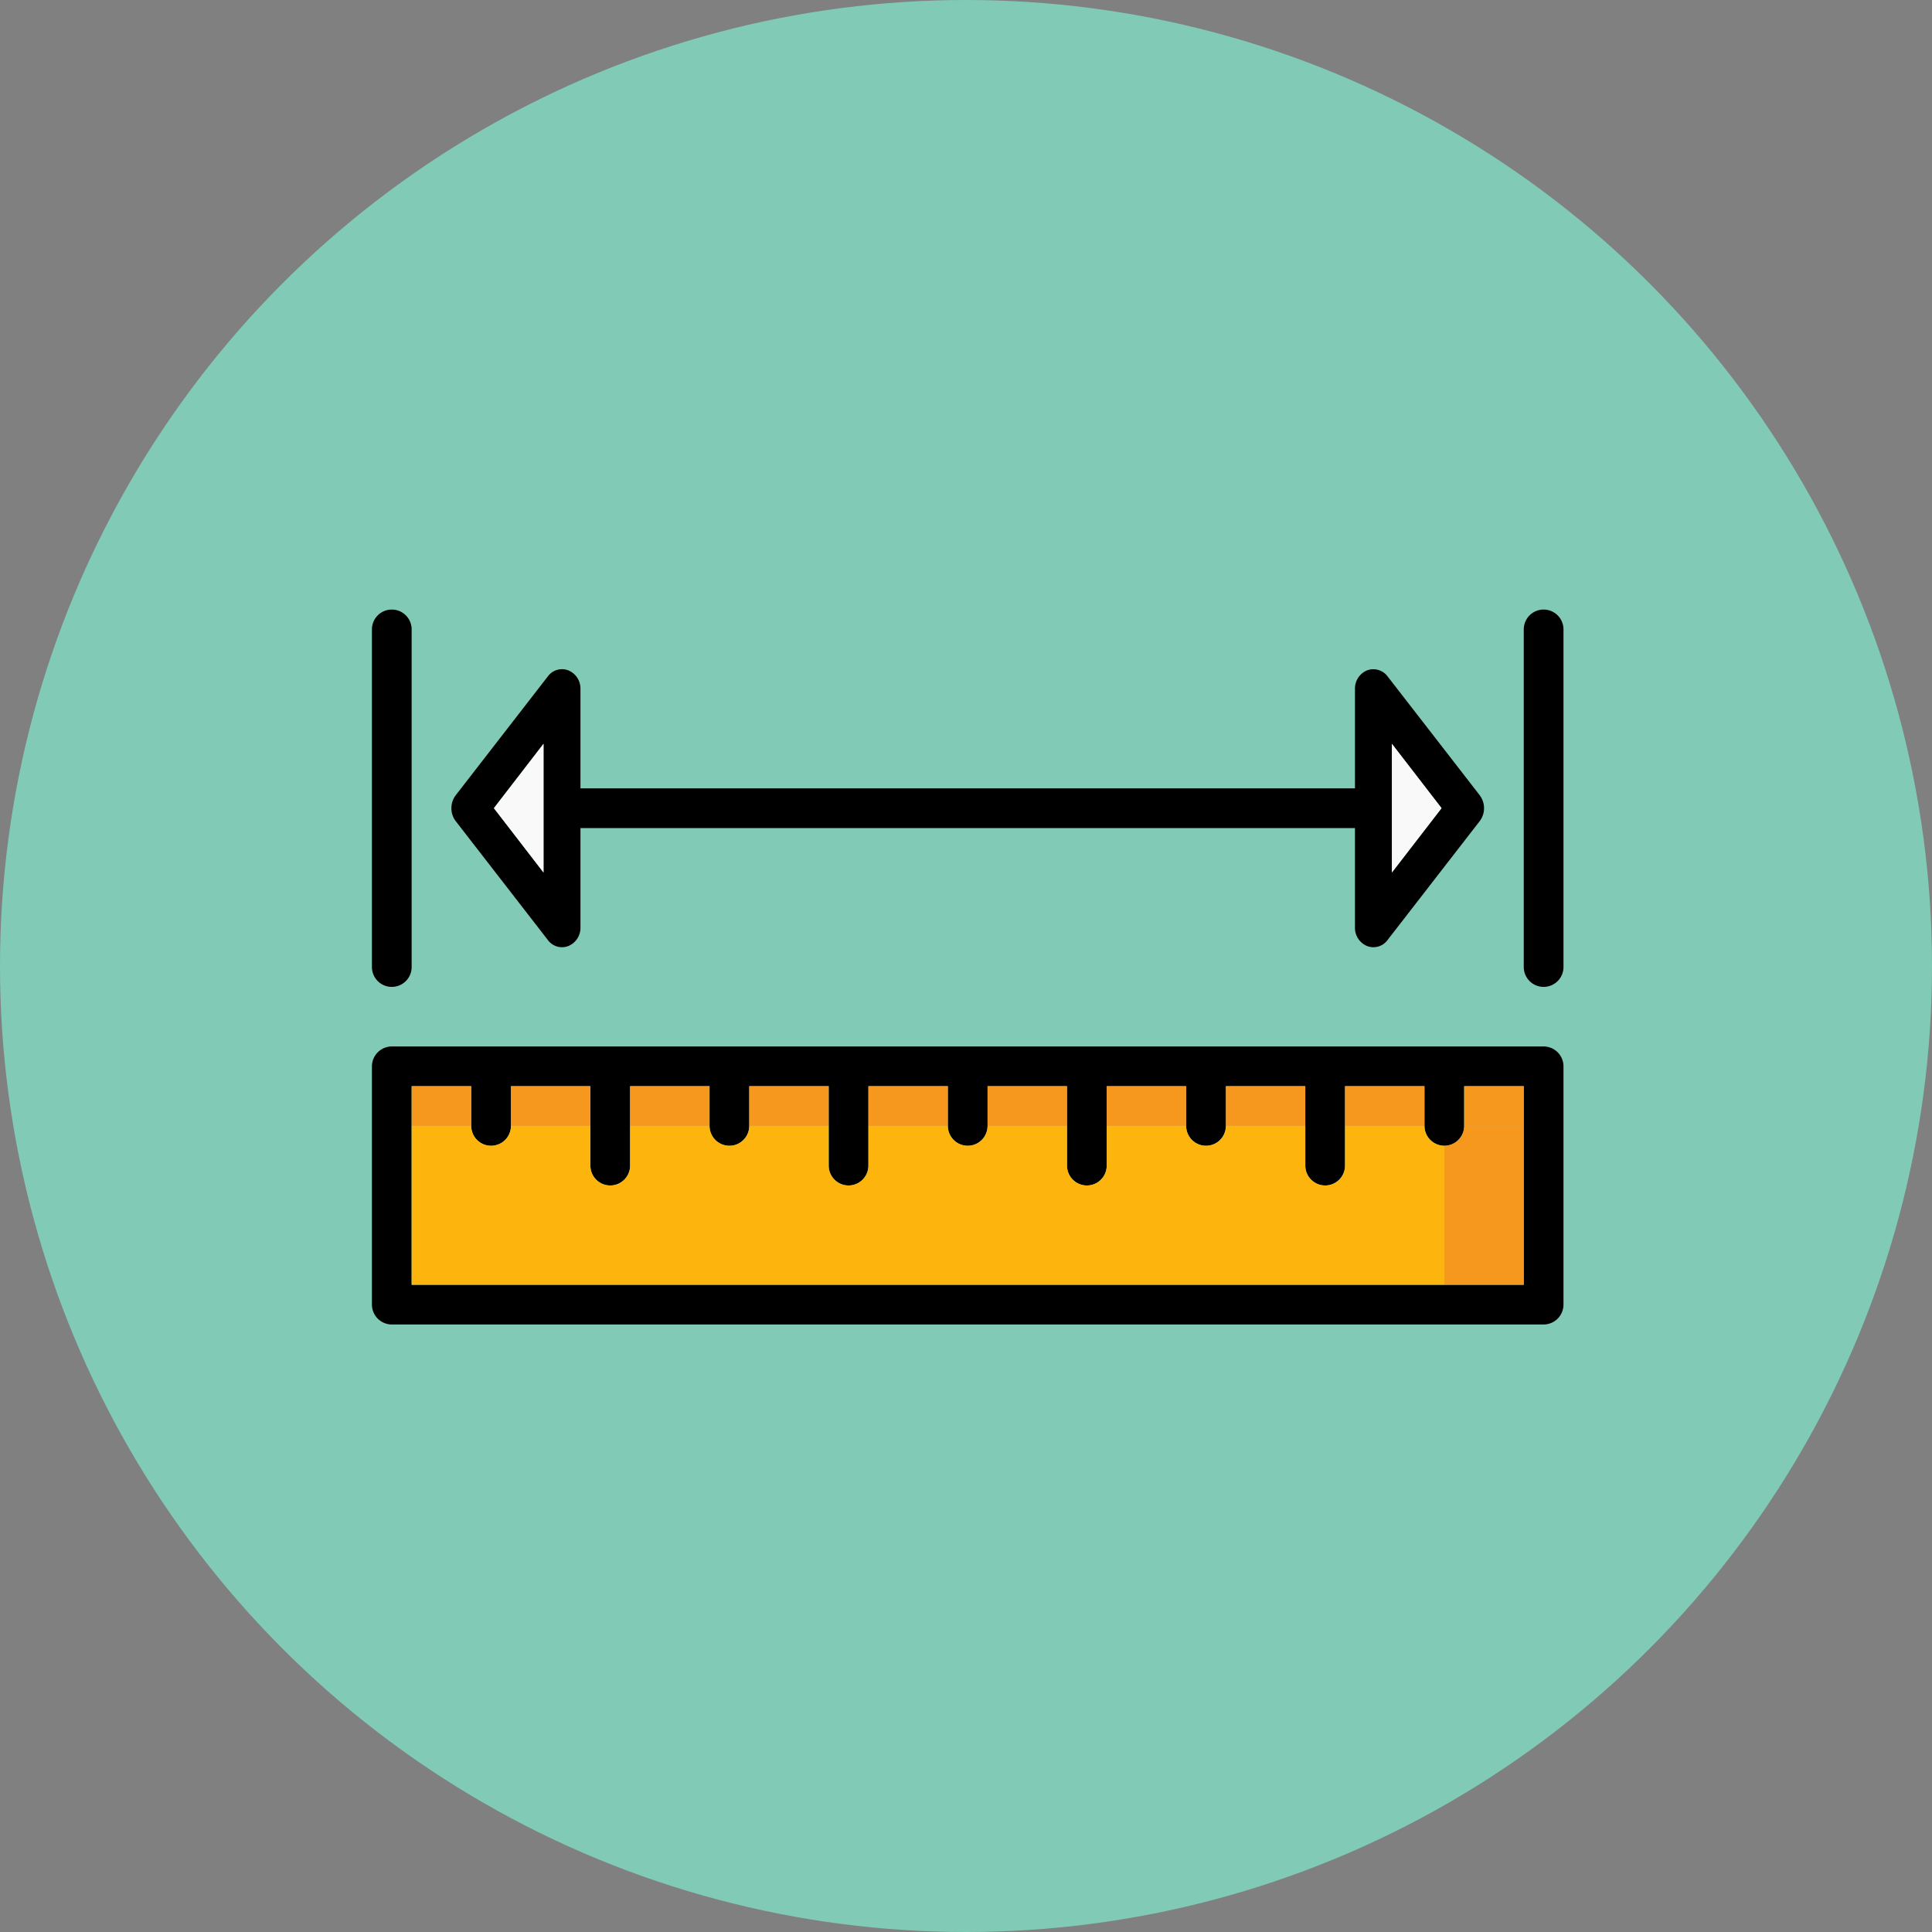 <svg xmlns="http://www.w3.org/2000/svg" width="187" height="187" viewBox="0 0 187 187"><rect x="0" y="0" width="187" height="187" fill="#808080" stroke="none"/><g transform="translate(-231 -1767)"><circle cx="93.5" cy="93.5" r="93.5" transform="translate(231 1767)" fill="#80cab6"/><g transform="translate(267 1723.6)"><path d="M113.409,290.133H1.922A1.928,1.928,0,0,0,0,292.055v23.066a1.928,1.928,0,0,0,1.922,1.922H113.409a1.928,1.928,0,0,0,1.922-1.922V292.055A1.927,1.927,0,0,0,113.409,290.133ZM111.487,313.2H3.844V293.977H9.611v3.844a1.922,1.922,0,1,0,3.844,0v-3.844h7.689v7.689a1.922,1.922,0,1,0,3.844,0v-7.689h7.689v3.844a1.922,1.922,0,1,0,3.844,0v-3.844H44.21v7.689a1.922,1.922,0,1,0,3.844,0v-7.689h7.689v3.844a1.922,1.922,0,1,0,3.844,0v-3.844h7.689v7.689a1.922,1.922,0,1,0,3.844,0v-7.689h7.689v3.844a1.922,1.922,0,1,0,3.844,0v-3.844h7.689v7.689a1.922,1.922,0,1,0,3.844,0v-7.689h7.689v3.844a1.922,1.922,0,1,0,3.844,0v-3.844h5.767V313.2Z" transform="translate(0 -145.445)"/><g transform="translate(3.844 148.532)"><rect width="5.767" height="3.844" transform="translate(0 0)" fill="#f6981e"/><rect width="7.689" height="3.844" transform="translate(9.611 0)" fill="#f6981e"/><rect width="7.689" height="3.844" transform="translate(21.144 0)" fill="#f6981e"/><rect width="7.689" height="3.844" transform="translate(32.677 0)" fill="#f6981e"/><rect width="7.689" height="3.844" transform="translate(44.21 0)" fill="#f6981e"/><rect width="7.689" height="3.844" transform="translate(55.743 0)" fill="#f6981e"/><rect width="7.689" height="3.844" transform="translate(67.276 0)" fill="#f6981e"/><rect width="7.689" height="3.844" transform="translate(78.809 0)" fill="#f6981e"/><rect width="7.689" height="3.844" transform="translate(90.343 0)" fill="#f6981e"/><rect width="5.767" height="3.844" transform="translate(101.876 0)" fill="#f6981e"/><path d="M468.489,324.267v15.378H460.8V326.189a1.928,1.928,0,0,0,1.922-1.922Z" transform="translate(-360.846 -320.423)" fill="#f6981e"/></g><path d="M117.021,326.188v13.455H17.067V324.266h5.767a1.922,1.922,0,1,0,3.844,0h7.689v3.844a1.922,1.922,0,1,0,3.844,0v-3.844H45.9a1.922,1.922,0,1,0,3.844,0h7.689v3.844a1.922,1.922,0,1,0,3.844,0v-3.844h7.689a1.922,1.922,0,1,0,3.844,0H80.5v3.844a1.922,1.922,0,1,0,3.844,0v-3.844h7.689a1.922,1.922,0,1,0,3.844,0h7.689v3.844a1.922,1.922,0,1,0,3.844,0v-3.844H115.1A1.931,1.931,0,0,0,117.021,326.188Z" transform="translate(-13.223 -171.889)" fill="#fdb50d"/><path d="M1.922,102.4A1.92,1.92,0,0,0,0,104.322V137a1.922,1.922,0,0,0,3.844,0V104.322A1.92,1.92,0,0,0,1.922,102.4Z"/><path d="M496.856,102.4a1.92,1.92,0,0,0-1.922,1.922V137a1.922,1.922,0,1,0,3.844,0V104.322A1.92,1.92,0,0,0,496.856,102.4Z" transform="translate(-383.447)"/><path d="M133.684,140.229,124.746,128.7a1.723,1.723,0,0,0-1.98-.577,1.9,1.9,0,0,0-1.172,1.807v9.611H46.628v-9.611a1.9,1.9,0,0,0-1.172-1.807,1.7,1.7,0,0,0-1.98.577l-8.938,11.533a2.05,2.05,0,0,0-.4,1.23,2.009,2.009,0,0,0,.4,1.23l8.938,11.533a1.694,1.694,0,0,0,1.98.577,1.9,1.9,0,0,0,1.172-1.807v-9.611h74.965v9.611a1.9,1.9,0,0,0,1.172,1.807,1.694,1.694,0,0,0,1.98-.577l8.938-11.533a2.076,2.076,0,0,0,0-2.46Zm-90.631,7.458-4.805-6.228,4.805-6.228Zm82.116,0V135.231l4.805,6.228Z" transform="translate(-26.445 -19.837)"/><g transform="translate(11.802 115.394)"><path d="M443.077,166.313l-4.805,6.228V160.085Z" transform="translate(-351.351 -160.085)" fill="#f9f9f9"/><path d="M57.2,160.085v12.456L52.4,166.313Z" transform="translate(-52.395 -160.085)" fill="#f9f9f9"/></g></g></g></svg>